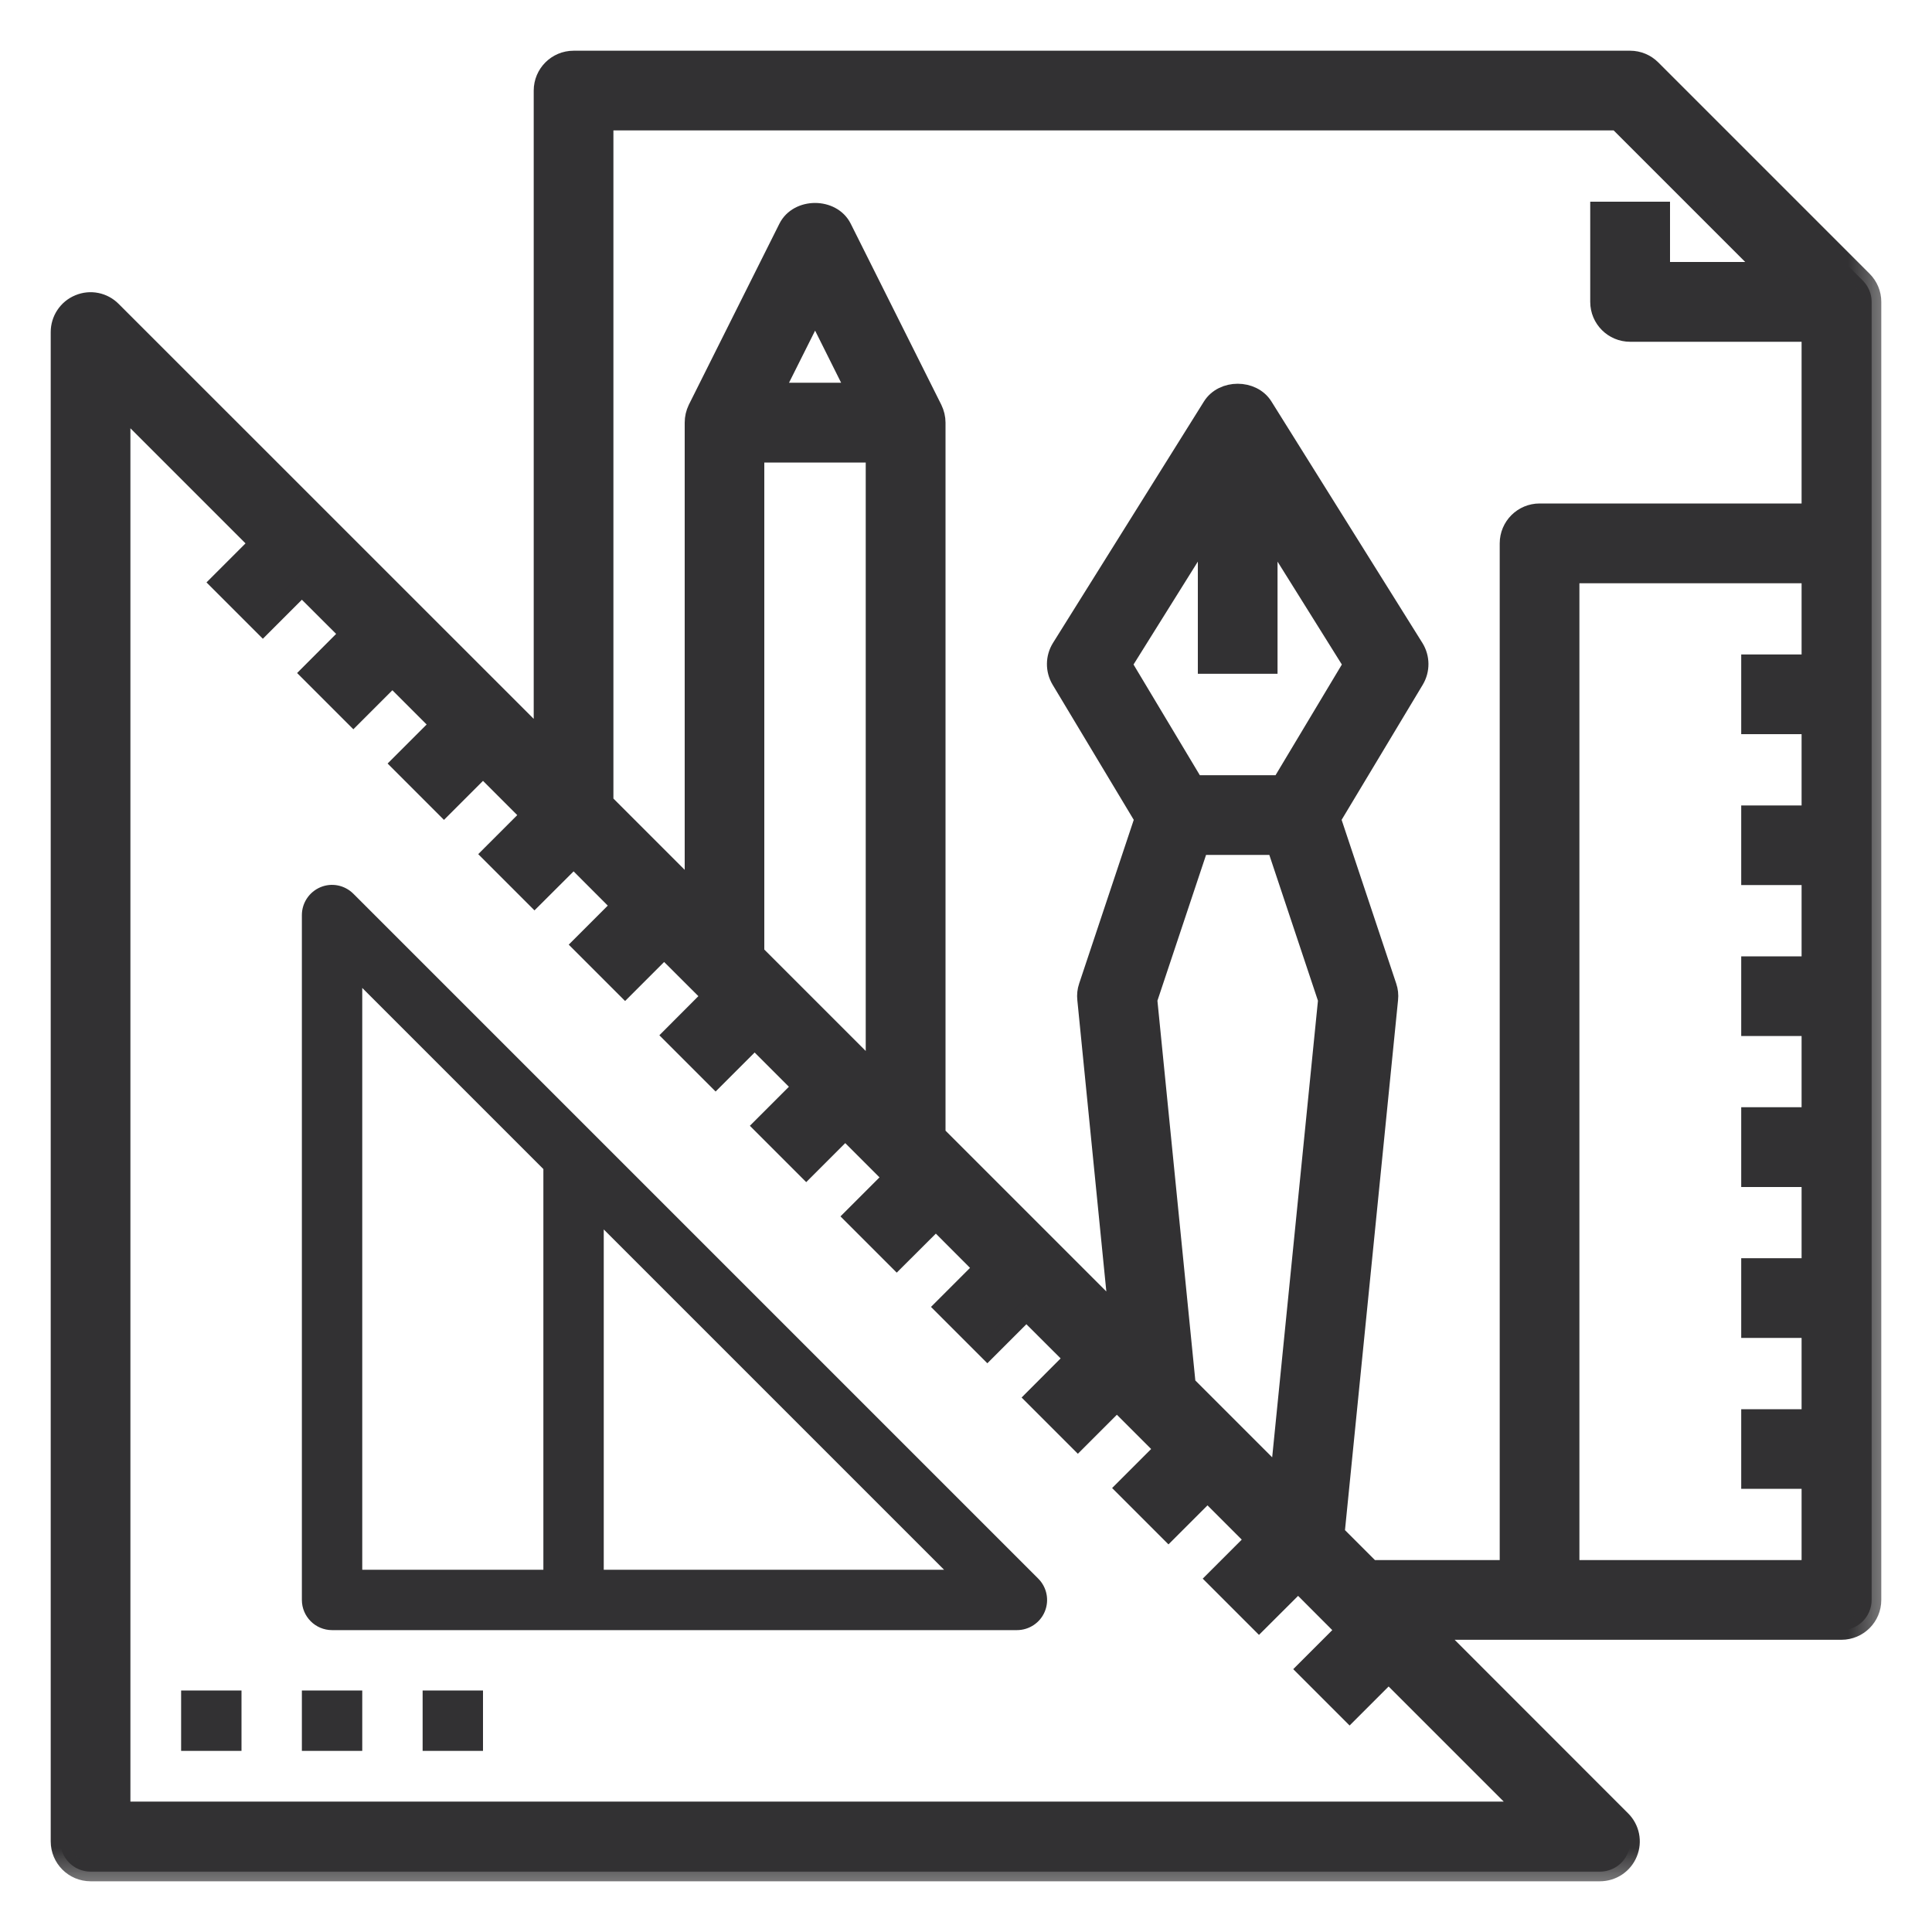 <svg width="20" height="20" viewBox="0 0 20 20" fill="none" xmlns="http://www.w3.org/2000/svg">
<path d="M3.658 9.252C3.569 9.163 3.435 9.135 3.318 9.184C3.201 9.233 3.125 9.347 3.125 9.473V16.562C3.125 16.735 3.265 16.875 3.438 16.875H10.527C10.653 16.875 10.768 16.799 10.816 16.682C10.864 16.565 10.837 16.431 10.748 16.342L3.658 9.252ZM3.75 10.227L5.625 12.102V16.25H3.75V10.227ZM6.25 16.25V12.727L9.773 16.25H6.25Z" fill="#323133"/>
<mask id="path-2-outside-1" maskUnits="userSpaceOnUse" x="-0.375" y="-0.375" width="20" height="20" fill="black">
<rect fill="white" x="-0.375" y="-0.375" width="20" height="20"/>
<path d="M17.096 0.717C17.037 0.658 16.958 0.625 16.875 0.625H5.938C5.765 0.625 5.625 0.765 5.625 0.938V7.683L1.158 3.217C1.069 3.127 0.935 3.1 0.818 3.149C0.701 3.197 0.625 3.311 0.625 3.438V19.062C0.625 19.235 0.765 19.375 0.938 19.375H16.562C16.689 19.375 16.803 19.299 16.851 19.182C16.9 19.065 16.873 18.931 16.783 18.842L14.817 16.875H15.938H19.062C19.235 16.875 19.375 16.735 19.375 16.562V5.625V3.125C19.375 3.042 19.342 2.963 19.283 2.904L17.096 0.717ZM1.25 18.75V4.192L2.683 5.625L2.279 6.029L2.721 6.471L3.125 6.067L3.621 6.562L3.217 6.967L3.658 7.408L4.062 7.004L4.558 7.5L4.154 7.904L4.596 8.346L5 7.942L5.496 8.438L5.092 8.842L5.533 9.283L5.938 8.879L6.433 9.375L6.029 9.779L6.471 10.221L6.875 9.817L7.371 10.312L6.967 10.717L7.408 11.158L7.812 10.754L8.308 11.25L7.904 11.654L8.346 12.096L8.75 11.692L9.246 12.188L8.842 12.592L9.283 13.033L9.688 12.629L10.183 13.125L9.779 13.529L10.221 13.971L10.625 13.567L11.121 14.062L10.717 14.467L11.158 14.908L11.562 14.504L12.058 15L11.654 15.404L12.096 15.846L12.5 15.442L12.996 15.938L12.592 16.342L13.033 16.783L13.438 16.379L13.933 16.875L13.529 17.279L13.971 17.721L14.375 17.317L15.808 18.75H1.25ZM7.812 4.688H9.062V11.121L7.812 9.871V4.688ZM8.006 4.062L8.438 3.199L8.869 4.062H8.006ZM11.88 10.348L12.413 8.75H13.212L13.745 10.348L13.248 15.306L12.278 14.336L11.88 10.348ZM13.125 6.875V5.465L14.008 6.878L13.261 8.125H12.364L11.617 6.878L12.5 5.465V6.875H13.125ZM13.819 15.877L14.373 10.344C14.378 10.3 14.373 10.255 14.359 10.214L13.779 8.475L14.643 7.036C14.703 6.935 14.702 6.809 14.64 6.709L13.077 4.209C12.963 4.027 12.662 4.027 12.548 4.209L10.985 6.709C10.923 6.809 10.922 6.935 10.982 7.036L11.846 8.475L11.266 10.214C11.252 10.255 11.247 10.3 11.252 10.344L11.58 13.638L9.688 11.746V4.375C9.688 4.326 9.676 4.279 9.655 4.235L8.717 2.36C8.611 2.148 8.264 2.148 8.158 2.36L7.22 4.235C7.199 4.279 7.188 4.326 7.188 4.375V9.246L6.25 8.308V1.25H16.746L18.308 2.812H17.188V2.188H16.562V3.125C16.562 3.298 16.702 3.438 16.875 3.438H18.75V5.312H15.938C15.765 5.312 15.625 5.452 15.625 5.625V16.25H14.192L13.819 15.877ZM16.25 16.25V5.938H18.75V6.875H18.125V7.5H18.75V8.438H18.125V9.062H18.75V10H18.125V10.625H18.75V11.562H18.125V12.188H18.75V13.125H18.125V13.75H18.75V14.688H18.125V15.312H18.75V16.25H16.25Z"/>
</mask>
<path d="M17.096 0.717C17.037 0.658 16.958 0.625 16.875 0.625H5.938C5.765 0.625 5.625 0.765 5.625 0.938V7.683L1.158 3.217C1.069 3.127 0.935 3.1 0.818 3.149C0.701 3.197 0.625 3.311 0.625 3.438V19.062C0.625 19.235 0.765 19.375 0.938 19.375H16.562C16.689 19.375 16.803 19.299 16.851 19.182C16.9 19.065 16.873 18.931 16.783 18.842L14.817 16.875H15.938H19.062C19.235 16.875 19.375 16.735 19.375 16.562V5.625V3.125C19.375 3.042 19.342 2.963 19.283 2.904L17.096 0.717ZM1.25 18.75V4.192L2.683 5.625L2.279 6.029L2.721 6.471L3.125 6.067L3.621 6.562L3.217 6.967L3.658 7.408L4.062 7.004L4.558 7.5L4.154 7.904L4.596 8.346L5 7.942L5.496 8.438L5.092 8.842L5.533 9.283L5.938 8.879L6.433 9.375L6.029 9.779L6.471 10.221L6.875 9.817L7.371 10.312L6.967 10.717L7.408 11.158L7.812 10.754L8.308 11.25L7.904 11.654L8.346 12.096L8.75 11.692L9.246 12.188L8.842 12.592L9.283 13.033L9.688 12.629L10.183 13.125L9.779 13.529L10.221 13.971L10.625 13.567L11.121 14.062L10.717 14.467L11.158 14.908L11.562 14.504L12.058 15L11.654 15.404L12.096 15.846L12.5 15.442L12.996 15.938L12.592 16.342L13.033 16.783L13.438 16.379L13.933 16.875L13.529 17.279L13.971 17.721L14.375 17.317L15.808 18.75H1.25ZM7.812 4.688H9.062V11.121L7.812 9.871V4.688ZM8.006 4.062L8.438 3.199L8.869 4.062H8.006ZM11.88 10.348L12.413 8.75H13.212L13.745 10.348L13.248 15.306L12.278 14.336L11.88 10.348ZM13.125 6.875V5.465L14.008 6.878L13.261 8.125H12.364L11.617 6.878L12.5 5.465V6.875H13.125ZM13.819 15.877L14.373 10.344C14.378 10.3 14.373 10.255 14.359 10.214L13.779 8.475L14.643 7.036C14.703 6.935 14.702 6.809 14.64 6.709L13.077 4.209C12.963 4.027 12.662 4.027 12.548 4.209L10.985 6.709C10.923 6.809 10.922 6.935 10.982 7.036L11.846 8.475L11.266 10.214C11.252 10.255 11.247 10.3 11.252 10.344L11.58 13.638L9.688 11.746V4.375C9.688 4.326 9.676 4.279 9.655 4.235L8.717 2.36C8.611 2.148 8.264 2.148 8.158 2.36L7.22 4.235C7.199 4.279 7.188 4.326 7.188 4.375V9.246L6.25 8.308V1.25H16.746L18.308 2.812H17.188V2.188H16.562V3.125C16.562 3.298 16.702 3.438 16.875 3.438H18.75V5.312H15.938C15.765 5.312 15.625 5.452 15.625 5.625V16.25H14.192L13.819 15.877ZM16.25 16.25V5.938H18.75V6.875H18.125V7.5H18.75V8.438H18.125V9.062H18.75V10H18.125V10.625H18.75V11.562H18.125V12.188H18.75V13.125H18.125V13.75H18.75V14.688H18.125V15.312H18.75V16.25H16.25Z" fill="#323133"/>
<path d="M17.096 0.717C17.037 0.658 16.958 0.625 16.875 0.625H5.938C5.765 0.625 5.625 0.765 5.625 0.938V7.683L1.158 3.217C1.069 3.127 0.935 3.1 0.818 3.149C0.701 3.197 0.625 3.311 0.625 3.438V19.062C0.625 19.235 0.765 19.375 0.938 19.375H16.562C16.689 19.375 16.803 19.299 16.851 19.182C16.9 19.065 16.873 18.931 16.783 18.842L14.817 16.875H15.938H19.062C19.235 16.875 19.375 16.735 19.375 16.562V5.625V3.125C19.375 3.042 19.342 2.963 19.283 2.904L17.096 0.717ZM1.25 18.75V4.192L2.683 5.625L2.279 6.029L2.721 6.471L3.125 6.067L3.621 6.562L3.217 6.967L3.658 7.408L4.062 7.004L4.558 7.5L4.154 7.904L4.596 8.346L5 7.942L5.496 8.438L5.092 8.842L5.533 9.283L5.938 8.879L6.433 9.375L6.029 9.779L6.471 10.221L6.875 9.817L7.371 10.312L6.967 10.717L7.408 11.158L7.812 10.754L8.308 11.25L7.904 11.654L8.346 12.096L8.75 11.692L9.246 12.188L8.842 12.592L9.283 13.033L9.688 12.629L10.183 13.125L9.779 13.529L10.221 13.971L10.625 13.567L11.121 14.062L10.717 14.467L11.158 14.908L11.562 14.504L12.058 15L11.654 15.404L12.096 15.846L12.5 15.442L12.996 15.938L12.592 16.342L13.033 16.783L13.438 16.379L13.933 16.875L13.529 17.279L13.971 17.721L14.375 17.317L15.808 18.75H1.25ZM7.812 4.688H9.062V11.121L7.812 9.871V4.688ZM8.006 4.062L8.438 3.199L8.869 4.062H8.006ZM11.88 10.348L12.413 8.75H13.212L13.745 10.348L13.248 15.306L12.278 14.336L11.88 10.348ZM13.125 6.875V5.465L14.008 6.878L13.261 8.125H12.364L11.617 6.878L12.5 5.465V6.875H13.125ZM13.819 15.877L14.373 10.344C14.378 10.3 14.373 10.255 14.359 10.214L13.779 8.475L14.643 7.036C14.703 6.935 14.702 6.809 14.64 6.709L13.077 4.209C12.963 4.027 12.662 4.027 12.548 4.209L10.985 6.709C10.923 6.809 10.922 6.935 10.982 7.036L11.846 8.475L11.266 10.214C11.252 10.255 11.247 10.3 11.252 10.344L11.58 13.638L9.688 11.746V4.375C9.688 4.326 9.676 4.279 9.655 4.235L8.717 2.36C8.611 2.148 8.264 2.148 8.158 2.36L7.22 4.235C7.199 4.279 7.188 4.326 7.188 4.375V9.246L6.25 8.308V1.25H16.746L18.308 2.812H17.188V2.188H16.562V3.125C16.562 3.298 16.702 3.438 16.875 3.438H18.75V5.312H15.938C15.765 5.312 15.625 5.452 15.625 5.625V16.25H14.192L13.819 15.877ZM16.25 16.25V5.938H18.75V6.875H18.125V7.5H18.75V8.438H18.125V9.062H18.75V10H18.125V10.625H18.75V11.562H18.125V12.188H18.75V13.125H18.125V13.75H18.75V14.688H18.125V15.312H18.75V16.25H16.25Z" stroke="#323133" stroke-width="0.2" mask="url(#path-2-outside-1)"/>
<path d="M1.875 17.5H2.5V18.125H1.875V17.5Z" fill="#323133"/>
<path d="M3.125 17.5H3.75V18.125H3.125V17.5Z" fill="#323133"/>
<path d="M4.375 17.5H5V18.125H4.375V17.5Z" fill="#323133"/>
</svg>
